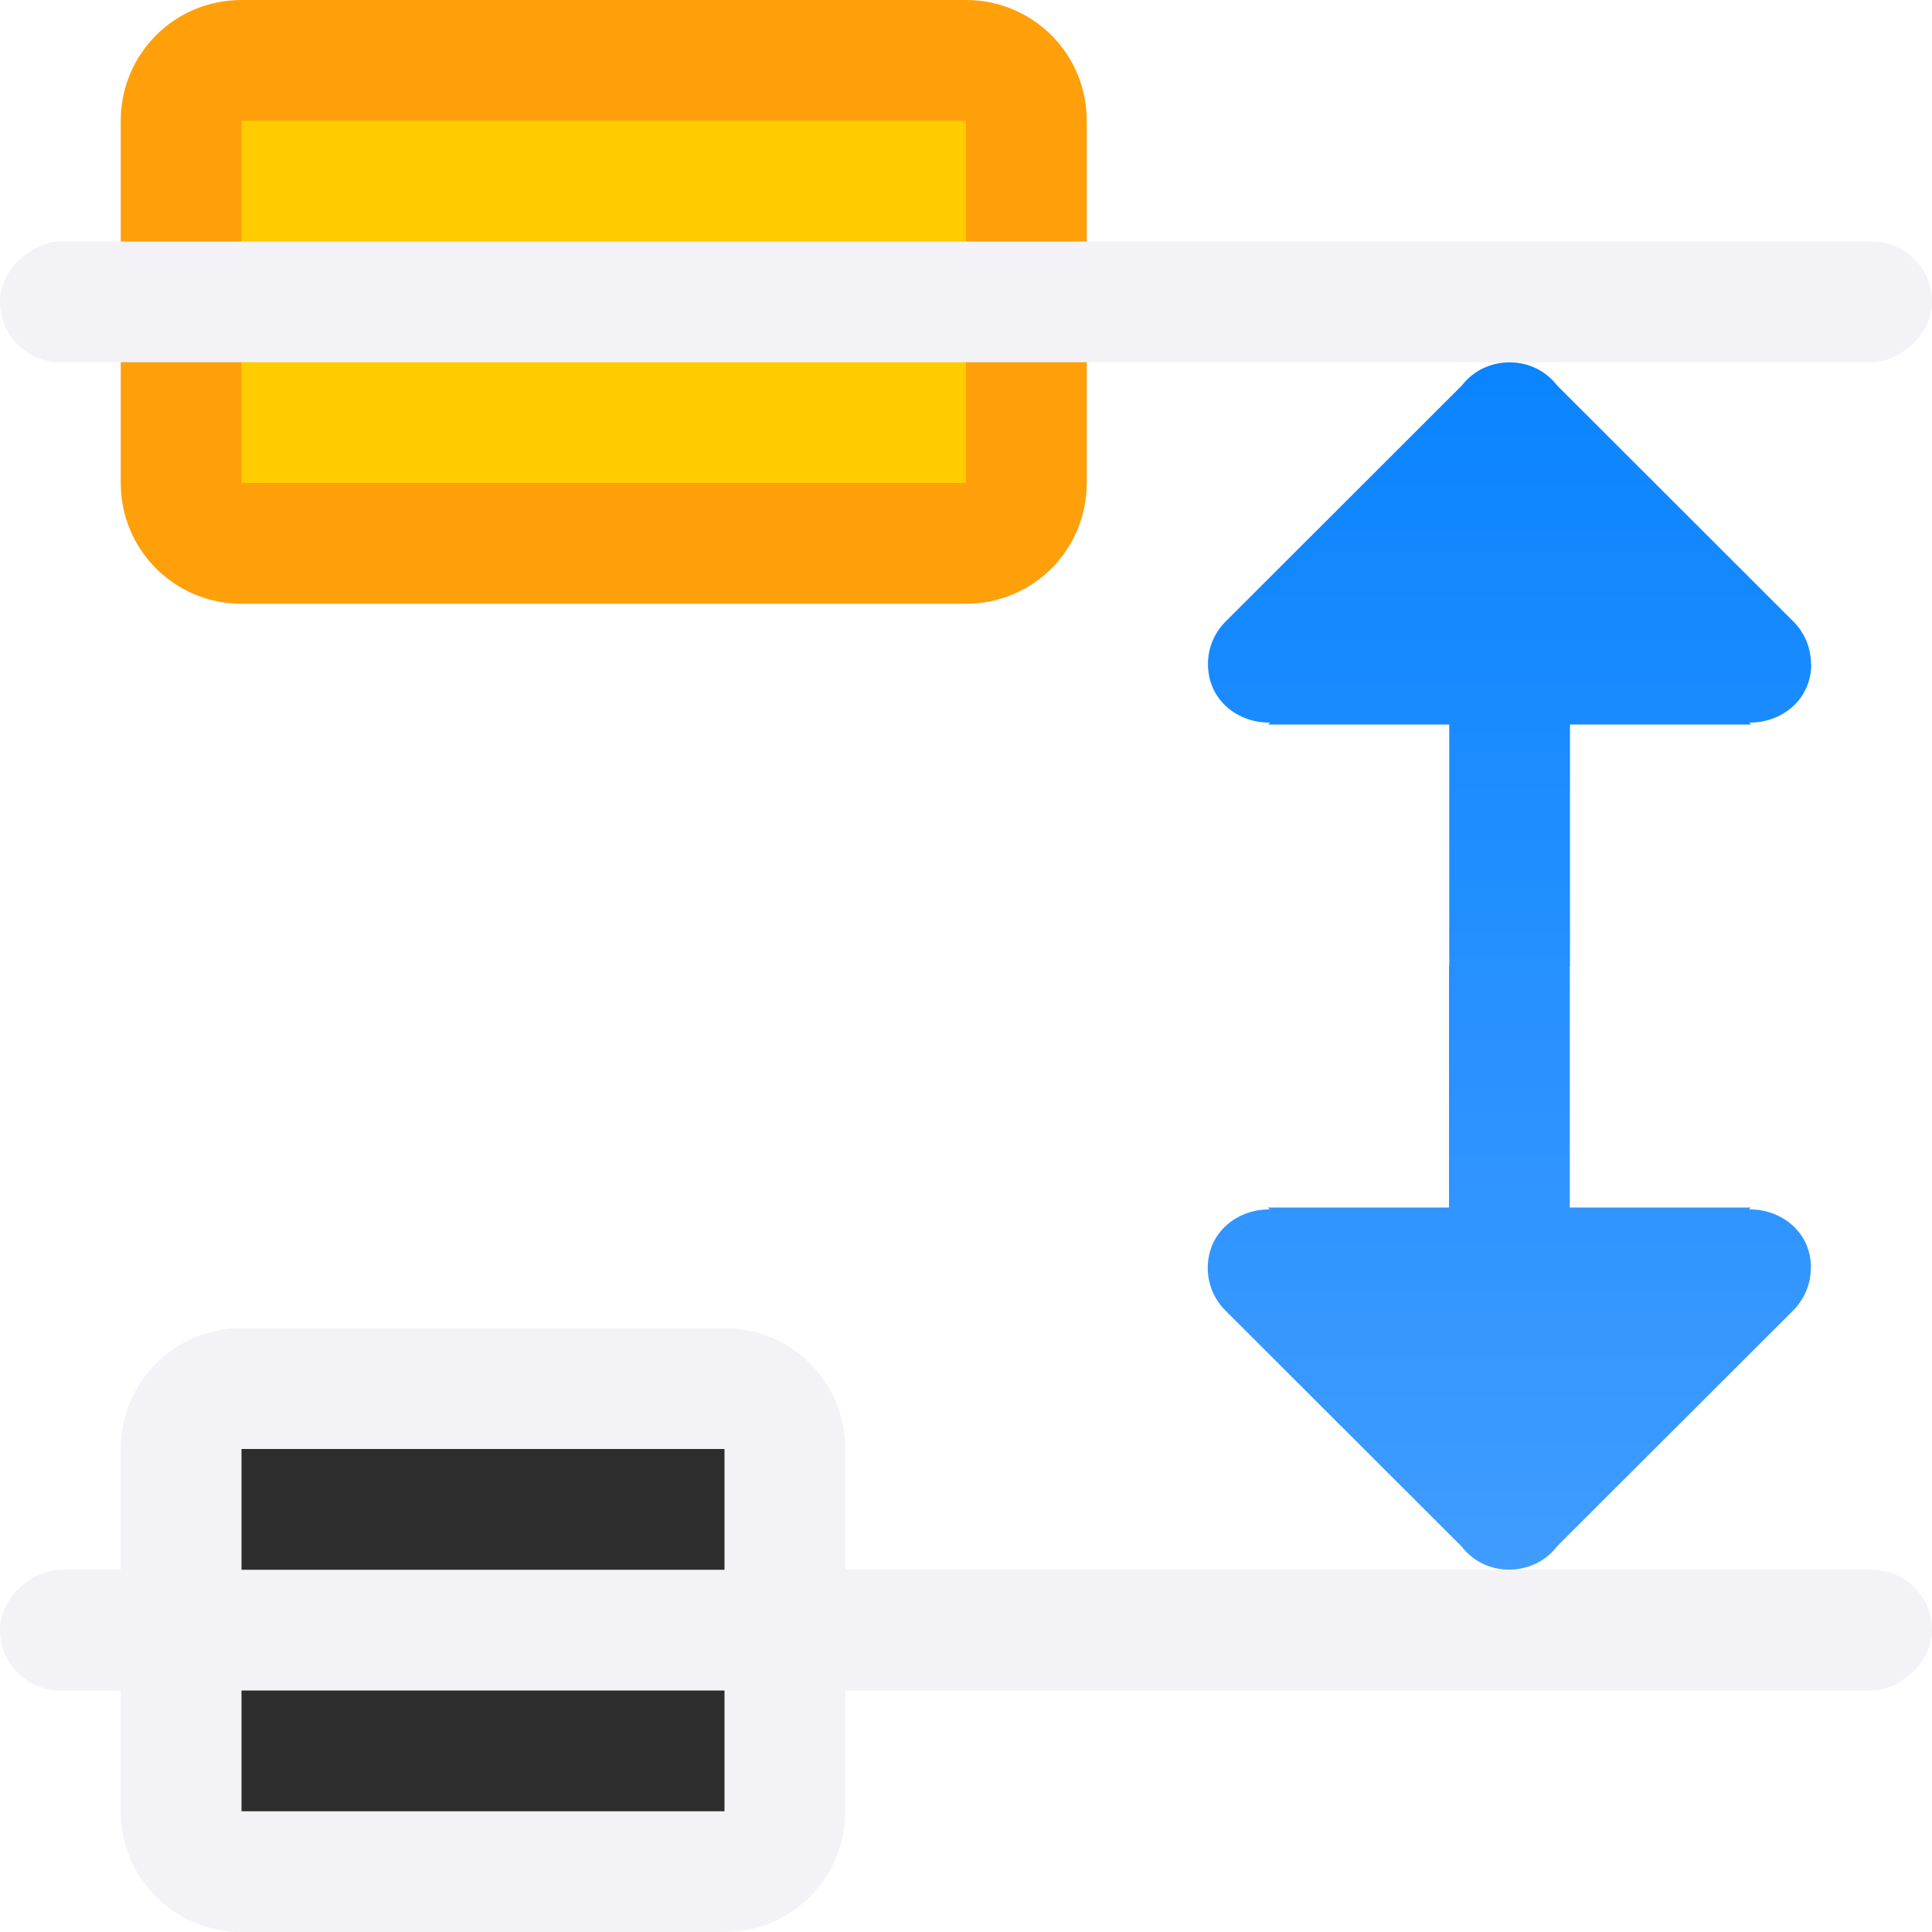 <svg viewBox="0 0 16 16" xmlns="http://www.w3.org/2000/svg" xmlns:xlink="http://www.w3.org/1999/xlink"><linearGradient id="a" gradientUnits="userSpaceOnUse" x1="13" x2="3" y1="3.5" y2="3.5"><stop offset="0" stop-color="#409cff"/><stop offset="1" stop-color="#0a84ff"/></linearGradient>

/&amp;amp;gt;<g transform="matrix(0 1 -1 0 16 0)"><path d="m5.5 1.002c-.135-0-.263.054-.357.15l-1.949 1.951c-.13.1-.194.248-.193.396-0.0.148.063.296.193.396l1.949 1.951c.094.096.223.151.357.15.304-0.0.489-.254.484-.514l.016.016v-1.5h2v-.5-.5h-2v-1.5l-.016.016c.004-.259-.18-.513-.484-.514z" fill="url(#a)" fill-rule="evenodd"/><path d="m12 9c-.554 0-1 .446-1 1v4c0 .554.446 1 1 1h3c.554 0 1-.446 1-1v-4c0-.554-.446-1-1-1z" fill="#f2f2f7"/><path d="m12 10h3v4h-3z" fill="#2d2d2d"/><path d="m1 7c-.554 0-1 .446-1 1v6c0 .554.446 1 1 1h3c.554 0 1-.446 1-1v-6c0-.554-.446-1-1-1z" fill="#ff9f0a"/><path d="m1 8h3v6h-3z" fill="#fc0"/><path d="m10.5 1.002c-.304 0-.489.254-.484.514l-.016-.016v1.5h-2v.5.5h2v1.5l.016-.016c-.004.259.18.513.484.514.135 0.0.263-.054.357-.15l1.949-1.951c.13-.1.194-.248.193-.396 0-.148-.063-.296-.193-.396l-1.949-1.951c-.094-.096-.223-.151-.357-.15z" fill="url(#a)" fill-rule="evenodd"/><g fill="#f2f2f7"><rect height="16" rx=".5" width="1" x="13"/><rect height="16" rx=".5" width="1" x="2"/></g></g></svg>